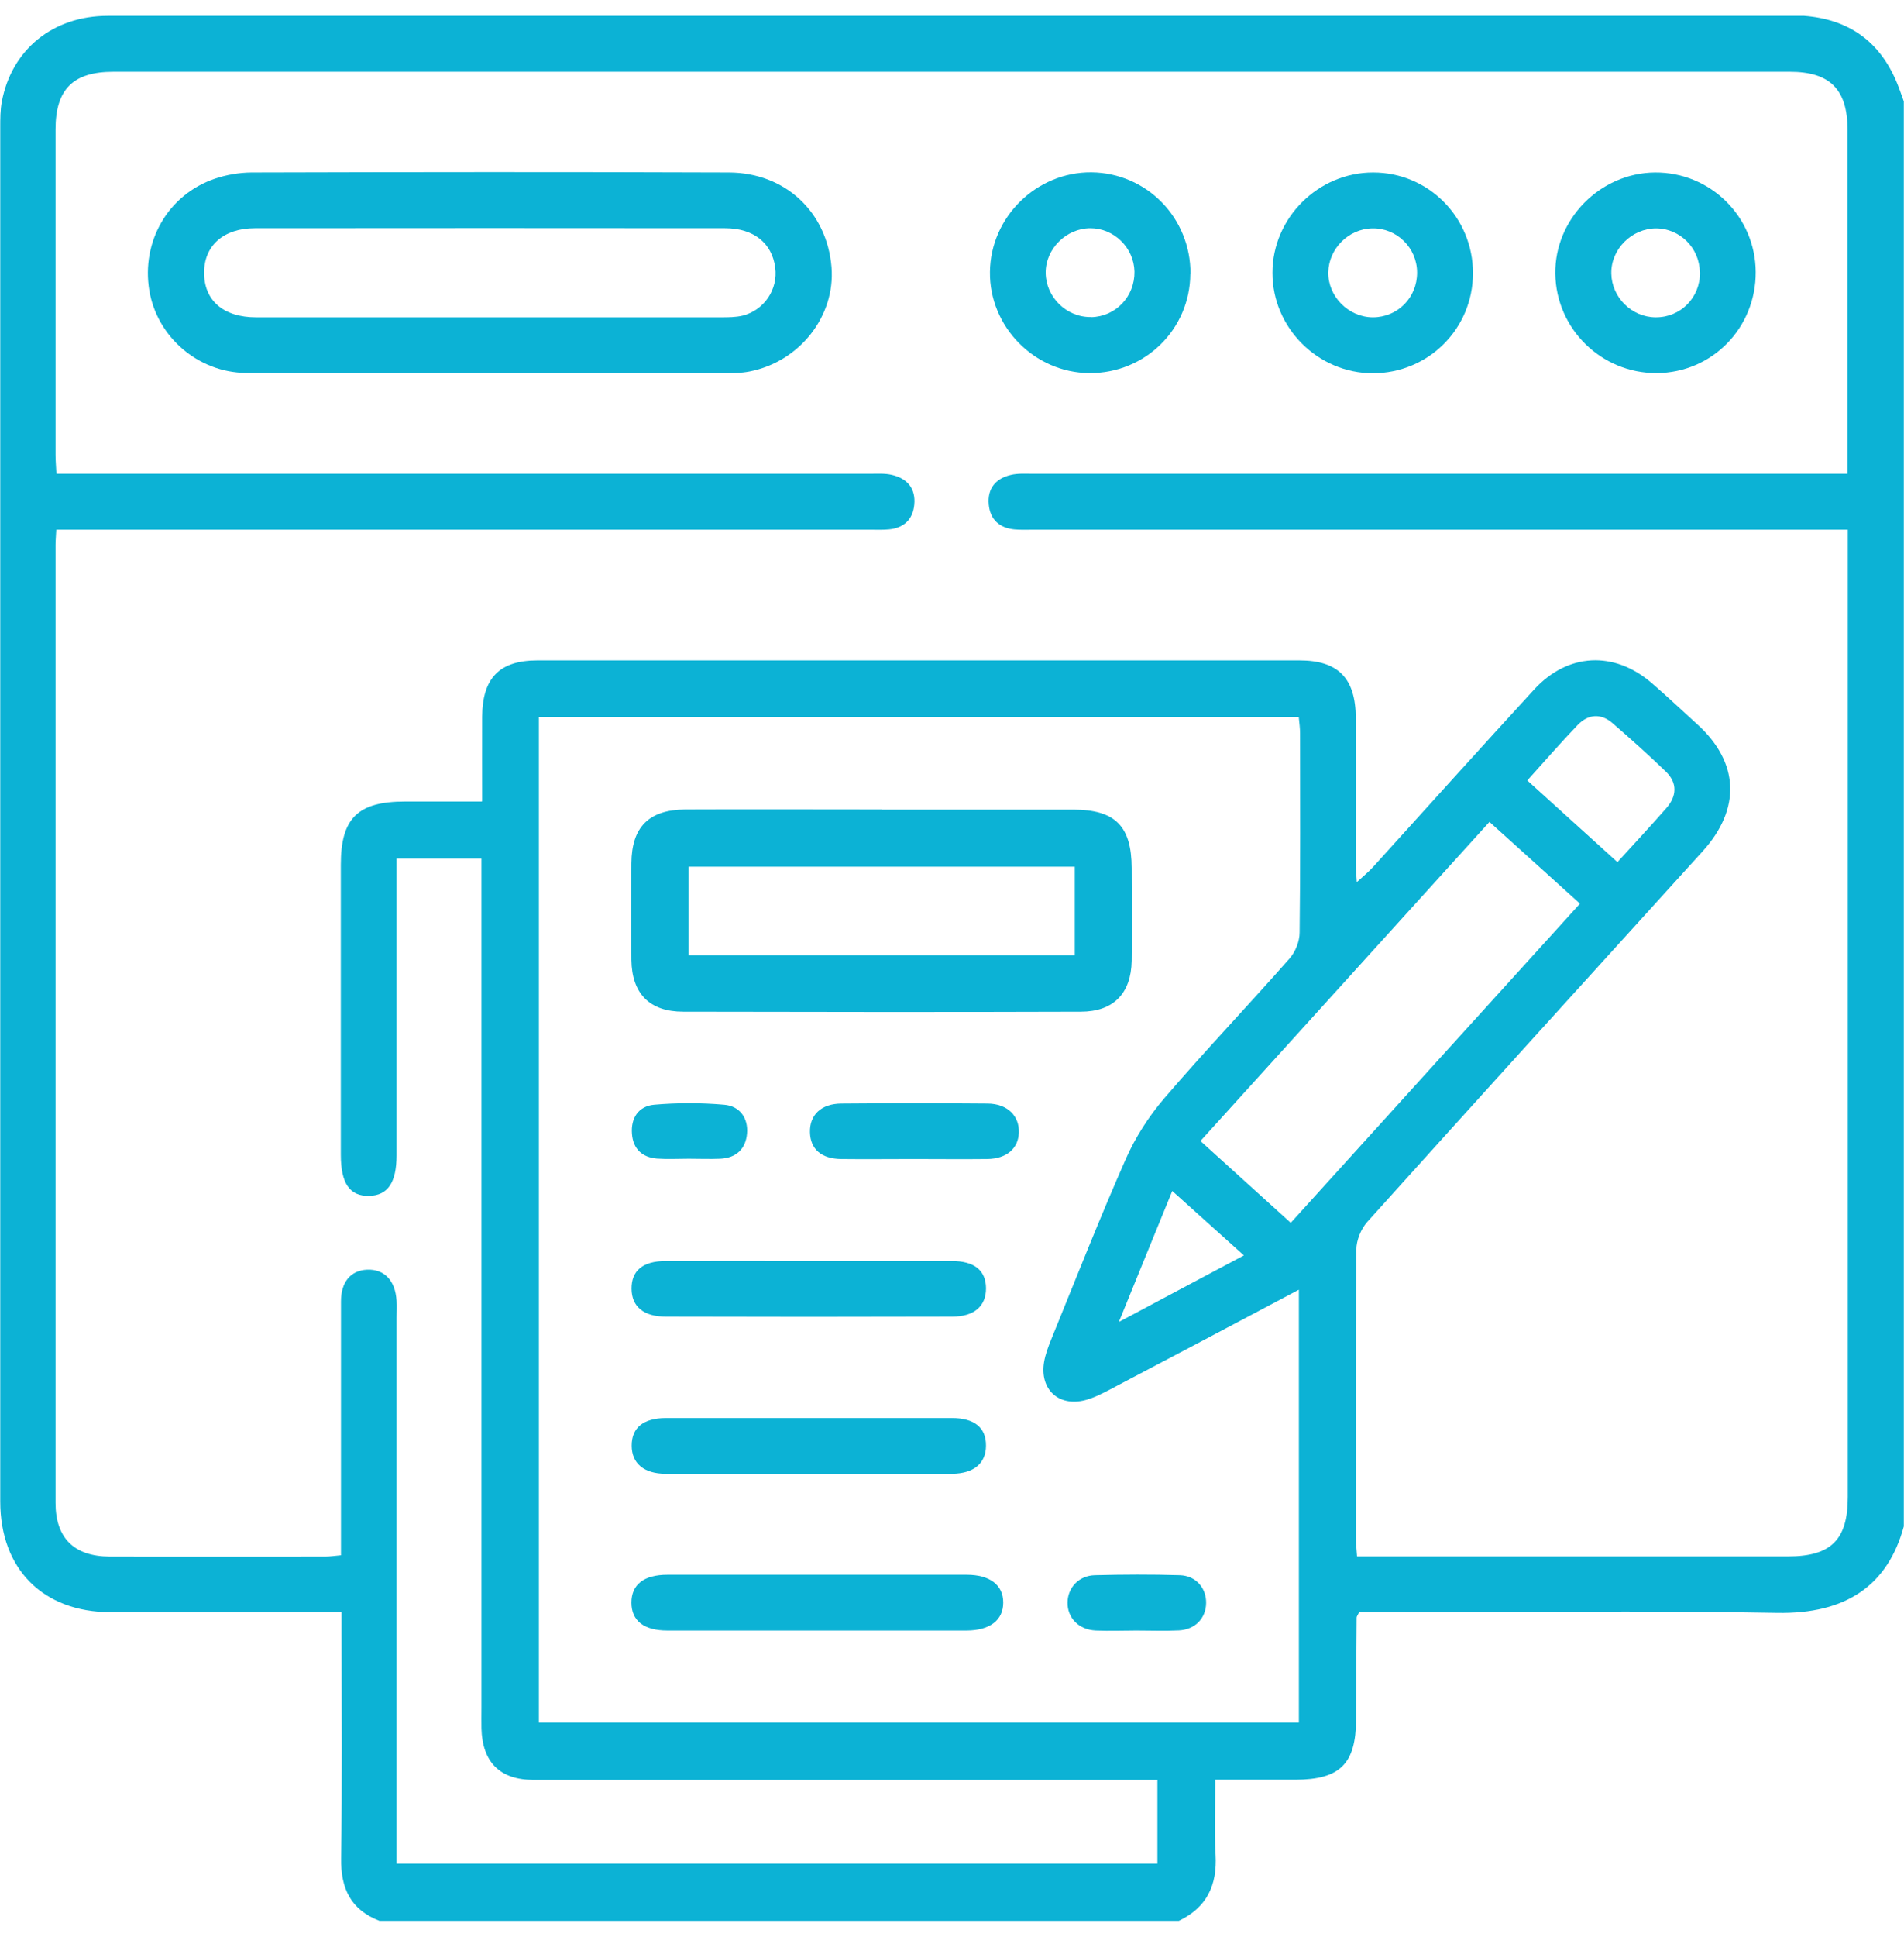<svg width="60" height="61" viewBox="0 0 60 61" fill="none" xmlns="http://www.w3.org/2000/svg">
<g id="Capa 1">
<g id="Group">
<path id="Vector" d="M59.994 3.193V48.075C59.489 49.936 58.17 50.841 56 50.8C51.828 50.723 47.656 50.778 43.484 50.778C43.256 50.778 43.029 50.778 42.829 50.778C42.783 50.878 42.751 50.91 42.751 50.946C42.742 52.02 42.738 53.089 42.733 54.162C42.728 55.555 42.224 56.05 40.822 56.055C39.99 56.055 39.162 56.055 38.297 56.055C38.297 56.901 38.265 57.666 38.306 58.421C38.361 59.376 38.029 60.081 37.146 60.5H11.96C11.054 60.15 10.736 59.485 10.749 58.526C10.786 56.164 10.763 53.803 10.763 51.437C10.763 51.233 10.763 51.023 10.763 50.778C10.458 50.778 10.249 50.778 10.035 50.778C7.851 50.778 5.663 50.782 3.479 50.778C1.354 50.773 0.008 49.417 0.008 47.292C0.008 32.866 0.008 18.439 0.008 4.012C0.008 3.739 0.008 3.462 0.058 3.198C0.367 1.56 1.673 0.5 3.397 0.5C21.136 0.5 38.88 0.5 56.623 0.5C56.7 0.5 56.778 0.5 56.855 0.5C58.252 0.609 59.23 1.296 59.771 2.593C59.853 2.788 59.921 2.993 59.994 3.193ZM15.194 25.236C15.194 24.317 15.19 23.444 15.194 22.57C15.203 21.355 15.74 20.8 16.937 20.8C24.94 20.8 32.947 20.8 40.95 20.8C42.173 20.8 42.719 21.364 42.724 22.611C42.728 24.135 42.724 25.659 42.724 27.179C42.724 27.365 42.742 27.547 42.756 27.784C42.961 27.597 43.124 27.465 43.261 27.315C44.953 25.45 46.637 23.576 48.343 21.719C49.403 20.564 50.859 20.491 52.046 21.51C52.533 21.929 53.001 22.374 53.479 22.807C54.808 24.008 54.871 25.468 53.657 26.81C50.126 30.7 46.596 34.586 43.083 38.489C42.888 38.708 42.742 39.067 42.742 39.358C42.719 42.383 42.728 45.414 42.728 48.439C42.728 48.626 42.751 48.808 42.765 49.021H43.406C47.719 49.021 52.037 49.021 56.35 49.021C57.701 49.021 58.229 48.494 58.229 47.151C58.229 37.211 58.229 27.27 58.229 17.334C58.229 17.129 58.229 16.924 58.229 16.683H57.446C49.148 16.683 40.849 16.683 32.551 16.683C32.355 16.683 32.16 16.692 31.964 16.674C31.495 16.628 31.204 16.364 31.159 15.896C31.109 15.391 31.373 15.072 31.85 14.959C32.073 14.904 32.315 14.922 32.551 14.922C40.868 14.922 49.184 14.922 57.501 14.922C57.728 14.922 57.956 14.922 58.22 14.922V14.331C58.22 10.914 58.22 7.497 58.22 4.081C58.22 2.816 57.665 2.261 56.404 2.261C38.793 2.261 21.182 2.261 3.57 2.261C2.305 2.261 1.75 2.811 1.75 4.076C1.75 7.493 1.75 10.909 1.75 14.326C1.75 14.513 1.768 14.704 1.778 14.922H2.465C10.781 14.922 19.098 14.922 27.415 14.922C27.647 14.922 27.892 14.904 28.115 14.959C28.593 15.072 28.861 15.391 28.811 15.896C28.766 16.364 28.479 16.633 28.006 16.674C27.81 16.692 27.615 16.683 27.419 16.683C19.102 16.683 10.786 16.683 2.469 16.683H1.773C1.764 16.892 1.75 17.029 1.75 17.161C1.75 27.22 1.75 37.274 1.75 47.334C1.75 48.444 2.337 49.021 3.456 49.026C5.722 49.031 7.988 49.026 10.249 49.026C10.399 49.026 10.549 49.003 10.745 48.985C10.745 48.562 10.745 48.175 10.745 47.788C10.745 45.523 10.745 43.257 10.745 40.991C10.745 40.368 11.059 40.013 11.568 39.99C12.11 39.968 12.46 40.332 12.496 40.969C12.505 41.146 12.496 41.319 12.496 41.496C12.496 47.001 12.496 52.511 12.496 58.016V58.698H36.473V56.06C36.218 56.06 36.009 56.06 35.795 56.06C32.924 56.06 30.053 56.06 27.183 56.06C23.725 56.06 20.272 56.06 16.814 56.06C15.754 56.06 15.199 55.5 15.172 54.44C15.167 54.226 15.172 54.012 15.172 53.794C15.172 45.122 15.172 36.451 15.172 27.784V27.042H12.496C12.496 27.297 12.496 27.506 12.496 27.72C12.496 30.609 12.496 33.503 12.496 36.392C12.496 37.247 12.219 37.652 11.632 37.666C11.022 37.679 10.74 37.274 10.74 36.373C10.74 33.325 10.74 30.282 10.74 27.233C10.74 25.768 11.277 25.245 12.765 25.245C13.543 25.245 14.321 25.245 15.172 25.245L15.194 25.236ZM40.936 40.618C38.893 41.701 36.95 42.729 34.999 43.753C34.739 43.889 34.475 44.026 34.198 44.099C33.361 44.317 32.76 43.762 32.901 42.902C32.942 42.657 33.033 42.415 33.129 42.179C33.902 40.282 34.648 38.38 35.476 36.505C35.777 35.823 36.2 35.163 36.687 34.595C37.97 33.098 39.334 31.669 40.636 30.191C40.822 29.981 40.954 29.649 40.954 29.372C40.981 27.283 40.968 25.195 40.968 23.102C40.968 22.934 40.945 22.761 40.927 22.584H16.982V54.253H40.931V40.614L40.936 40.618ZM40.677 38.512C43.729 35.141 46.75 31.81 49.789 28.462C48.816 27.579 47.888 26.747 46.937 25.887C43.884 29.253 40.863 32.588 37.829 35.937C38.788 36.806 39.698 37.629 40.677 38.516V38.512ZM50.968 27.156C51.518 26.551 52.023 26.01 52.51 25.454C52.842 25.077 52.865 24.663 52.501 24.308C51.955 23.78 51.386 23.271 50.813 22.775C50.445 22.456 50.044 22.493 49.717 22.834C49.18 23.393 48.67 23.98 48.129 24.581C49.084 25.445 50.003 26.278 50.972 27.156H50.968ZM39.198 39.54C38.406 38.83 37.697 38.189 36.941 37.511C36.377 38.894 35.845 40.191 35.258 41.637C36.65 40.896 37.883 40.241 39.198 39.54Z" fill="#0CB2D5"/>
<path id="Vector_2" d="M15.421 11.751C12.864 11.751 10.307 11.765 7.75 11.746C6.24 11.733 4.948 10.605 4.706 9.153C4.447 7.606 5.298 6.128 6.772 5.627C7.136 5.504 7.532 5.436 7.918 5.432C12.937 5.418 17.955 5.413 22.968 5.432C24.743 5.436 26.062 6.678 26.203 8.416C26.326 9.954 25.202 11.392 23.619 11.701C23.337 11.756 23.037 11.756 22.745 11.756C20.307 11.756 17.864 11.756 15.425 11.756L15.421 11.751ZM15.453 9.995C17.873 9.995 20.293 9.995 22.714 9.995C22.946 9.995 23.187 9.995 23.41 9.94C24.088 9.763 24.52 9.108 24.429 8.43C24.329 7.656 23.751 7.188 22.85 7.188C17.909 7.183 12.973 7.183 8.032 7.188C7.045 7.188 6.435 7.734 6.431 8.585C6.431 9.463 7.036 9.995 8.073 9.995C10.534 9.995 12.991 9.995 15.453 9.995Z" fill="#0CB2D5"/>
<path id="Vector_3" d="M37.51 8.625C37.501 10.372 36.082 11.764 34.33 11.751C32.601 11.742 31.173 10.29 31.196 8.562C31.214 6.833 32.665 5.413 34.394 5.427C36.136 5.445 37.524 6.865 37.515 8.621L37.51 8.625ZM34.38 9.99C35.158 9.976 35.763 9.339 35.75 8.552C35.731 7.802 35.108 7.188 34.362 7.188C33.598 7.188 32.943 7.843 32.952 8.598C32.961 9.362 33.611 9.999 34.38 9.986V9.99Z" fill="#0CB2D5"/>
<path id="Vector_4" d="M46.417 8.603C46.417 10.355 45.011 11.756 43.26 11.756C41.526 11.756 40.093 10.318 40.098 8.589C40.098 6.865 41.544 5.427 43.273 5.432C45.016 5.432 46.417 6.847 46.417 8.603ZM44.656 8.585C44.656 7.807 44.015 7.174 43.241 7.193C42.495 7.206 41.872 7.834 41.858 8.576C41.845 9.335 42.491 9.991 43.26 9.995C44.042 9.995 44.656 9.376 44.656 8.589V8.585Z" fill="#0CB2D5"/>
<path id="Vector_5" d="M55.327 8.567C55.336 10.327 53.953 11.742 52.206 11.751C50.468 11.761 49.035 10.359 49.012 8.621C48.989 6.906 50.422 5.446 52.151 5.432C53.894 5.418 55.318 6.82 55.327 8.567ZM53.566 8.576C53.557 7.811 52.943 7.197 52.188 7.193C51.419 7.193 50.759 7.852 50.777 8.617C50.791 9.367 51.419 9.991 52.174 9.995C52.961 10 53.58 9.372 53.571 8.576H53.566Z" fill="#0CB2D5"/>
<path id="Vector_6" d="M27.791 25.5C29.802 25.5 31.808 25.5 33.819 25.5C35.143 25.5 35.657 26.019 35.662 27.338C35.662 28.312 35.675 29.29 35.662 30.264C35.644 31.292 35.084 31.865 34.056 31.865C29.879 31.879 25.707 31.874 21.531 31.865C20.466 31.865 19.911 31.292 19.897 30.232C19.888 29.217 19.888 28.203 19.897 27.188C19.907 26.051 20.443 25.505 21.59 25.496C23.66 25.487 25.726 25.496 27.796 25.496L27.791 25.5ZM33.869 27.297H21.695V30.086H33.869V27.297Z" fill="#0CB2D5"/>
<path id="Vector_7" d="M25.781 49.599C27.342 49.599 28.907 49.599 30.467 49.599C31.195 49.599 31.618 49.927 31.614 50.477C31.614 51.028 31.195 51.351 30.463 51.355C27.319 51.355 24.175 51.355 21.031 51.355C20.29 51.355 19.898 51.046 19.898 50.477C19.898 49.909 20.29 49.599 21.031 49.599C22.614 49.599 24.193 49.599 25.776 49.599H25.781Z" fill="#0CB2D5"/>
<path id="Vector_8" d="M25.489 44.663C26.99 44.663 28.496 44.663 29.997 44.663C30.707 44.663 31.076 44.968 31.071 45.532C31.071 46.087 30.689 46.415 29.997 46.419C26.99 46.424 23.987 46.424 20.98 46.419C20.288 46.419 19.906 46.087 19.906 45.532C19.906 44.968 20.27 44.668 20.98 44.663C22.481 44.663 23.987 44.663 25.489 44.663Z" fill="#0CB2D5"/>
<path id="Vector_9" d="M25.539 39.717C27.023 39.717 28.506 39.717 29.989 39.717C30.708 39.717 31.067 40.013 31.072 40.577C31.072 41.137 30.703 41.469 30.003 41.469C26.995 41.478 23.992 41.478 20.985 41.469C20.276 41.469 19.907 41.151 19.902 40.591C19.898 40.022 20.253 39.722 20.971 39.717C22.496 39.713 24.015 39.717 25.539 39.717Z" fill="#0CB2D5"/>
<path id="Vector_10" d="M28.777 36.505C28.017 36.505 27.257 36.514 26.502 36.505C25.879 36.496 25.538 36.191 25.524 35.664C25.51 35.122 25.87 34.763 26.511 34.758C28.049 34.745 29.587 34.745 31.12 34.758C31.748 34.763 32.125 35.145 32.107 35.673C32.089 36.178 31.72 36.496 31.111 36.505C30.333 36.514 29.555 36.505 28.777 36.505Z" fill="#0CB2D5"/>
<path id="Vector_11" d="M35.811 51.355C35.383 51.355 34.956 51.373 34.528 51.355C33.991 51.328 33.632 50.955 33.641 50.468C33.65 50.004 33.996 49.626 34.501 49.613C35.397 49.59 36.293 49.586 37.185 49.613C37.69 49.631 38.017 50.022 38.008 50.495C37.999 50.969 37.663 51.323 37.153 51.351C36.707 51.373 36.257 51.355 35.811 51.355Z" fill="#0CB2D5"/>
<path id="Vector_12" d="M21.698 36.496C21.366 36.496 21.034 36.515 20.706 36.492C20.238 36.455 19.951 36.187 19.915 35.714C19.873 35.213 20.124 34.84 20.611 34.795C21.343 34.731 22.089 34.731 22.822 34.795C23.308 34.836 23.581 35.209 23.541 35.7C23.5 36.187 23.199 36.474 22.694 36.496C22.362 36.51 22.035 36.496 21.703 36.496H21.698Z" fill="#0CB2D5"/>
</g>
</g>
</svg>
